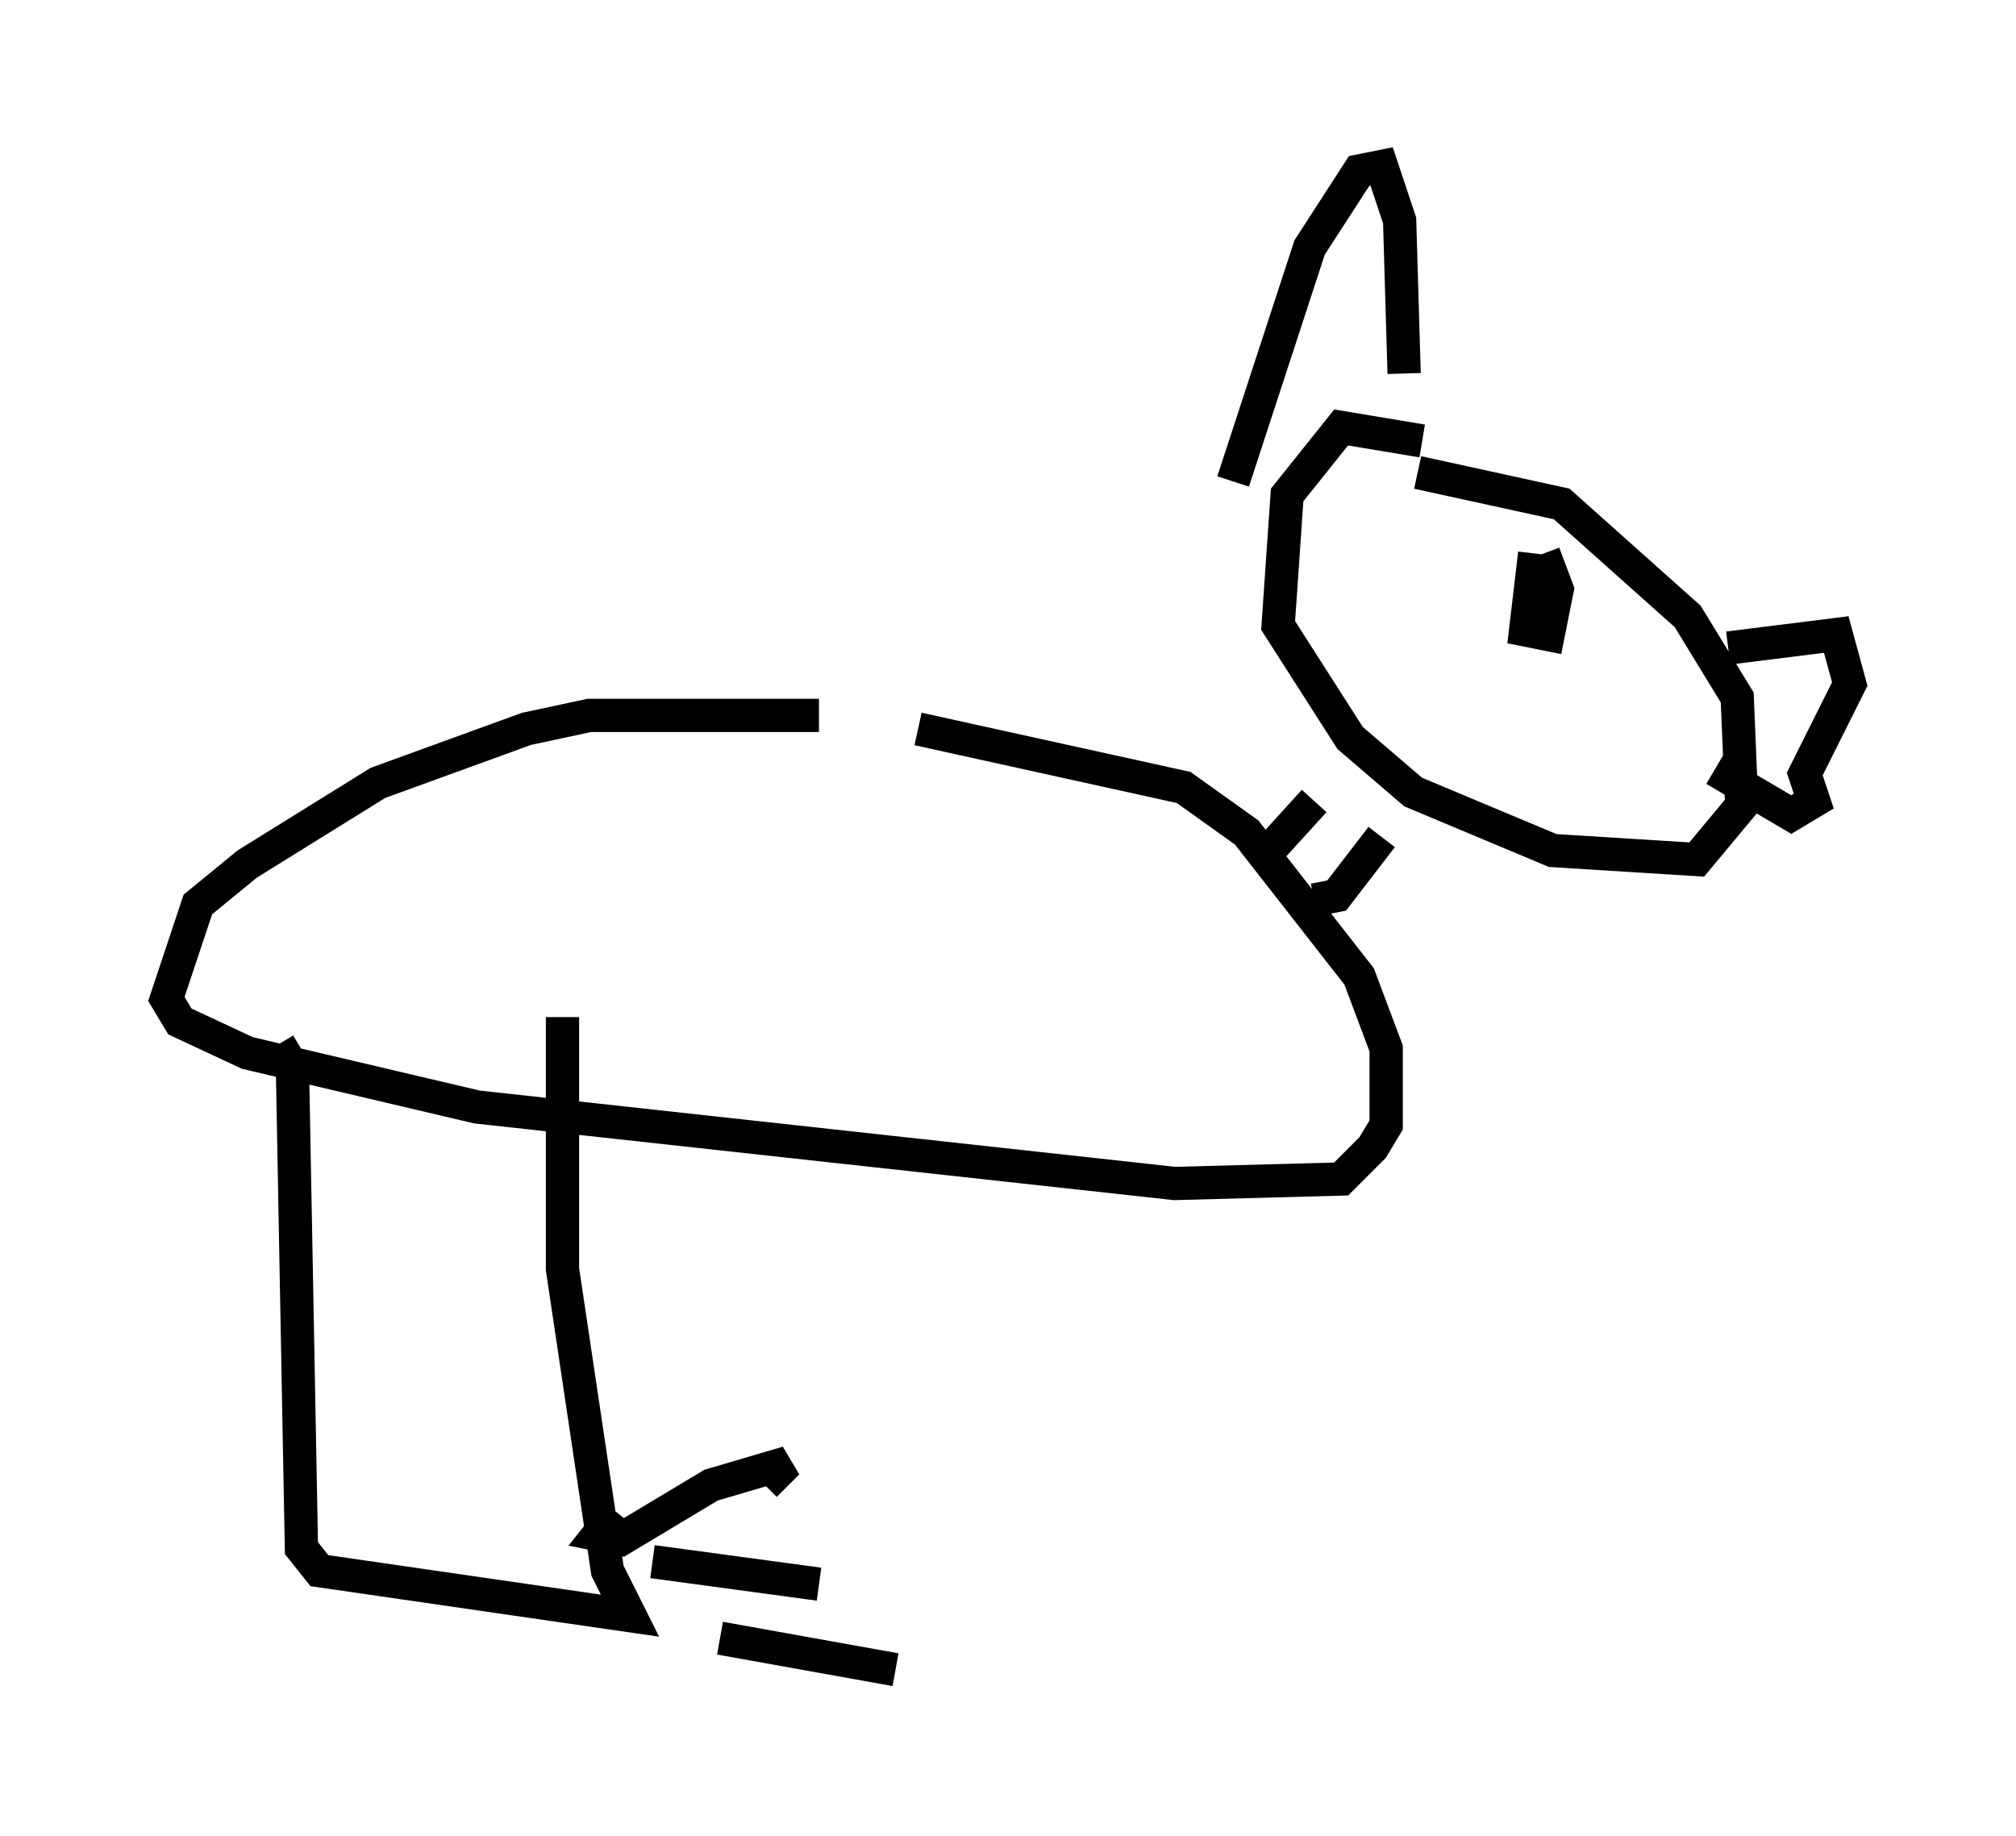 <?xml version="1.0" encoding="utf-8" ?>
<svg baseProfile="full" height="55.196" version="1.1" width="60.608" xmlns="http://www.w3.org/2000/svg" xmlns:ev="http://www.w3.org/2001/xml-events" xmlns:xlink="http://www.w3.org/1999/xlink"><defs /><rect fill="white" height="55.196" width="60.608" x="0" y="0" /><path d="M30.169, 22.05 m-5.548, -0.541 l-6.901, 0.0 -1.894, 0.406 l-4.465, 1.624 -3.924, 2.436 l-1.488, 1.218 -0.947, 2.842 l0.406, 0.677 2.03, 0.947 l6.901, 1.624 20.974, 2.3 l5.007, -0.135 0.947, -0.947 l0.406, -0.677 0.0, -2.3 l-0.812, -2.165 -3.383, -4.33 l-1.894, -1.353 -7.984, -1.759 m10.555, 3.654 l1.353, -1.488 m0.0, 2.977 l0.677, -0.135 1.353, -1.759 m1.218, -11.908 l-2.436, -0.406 -1.624, 2.03 l-0.271, 3.924 2.165, 3.383 l1.894, 1.624 4.195, 1.759 l4.33, 0.271 1.353, -1.624 l-0.135, -3.248 -1.488, -2.436 l-3.789, -3.383 -4.33, -0.947 m-5.548, 0.271 l2.3, -7.036 1.488, -2.3 l0.677, -0.135 0.541, 1.624 l0.135, 4.601 m9.743, 8.254 l3.248, -0.406 0.406, 1.488 l-1.353, 2.706 0.271, 0.812 l-0.677, 0.406 -2.3, -1.353 m-5.413, -6.495 l-0.271, 2.3 0.677, 0.135 l0.271, -1.353 -0.406, -1.083 m-38.024, 14.75 l0.406, 0.677 0.271, 14.479 l0.541, 0.677 9.337, 1.353 l-0.677, -1.353 -1.353, -9.066 l0.0, -7.578 m1.624, 14.885 l-0.541, 0.677 0.677, 0.135 l2.706, -1.624 2.3, -0.677 l-0.677, 0.677 m-3.383, 2.3 l5.007, 0.677 m-2.977, 1.624 l5.277, 0.947 " fill="none" stroke="black" stroke-width="1" /></svg>